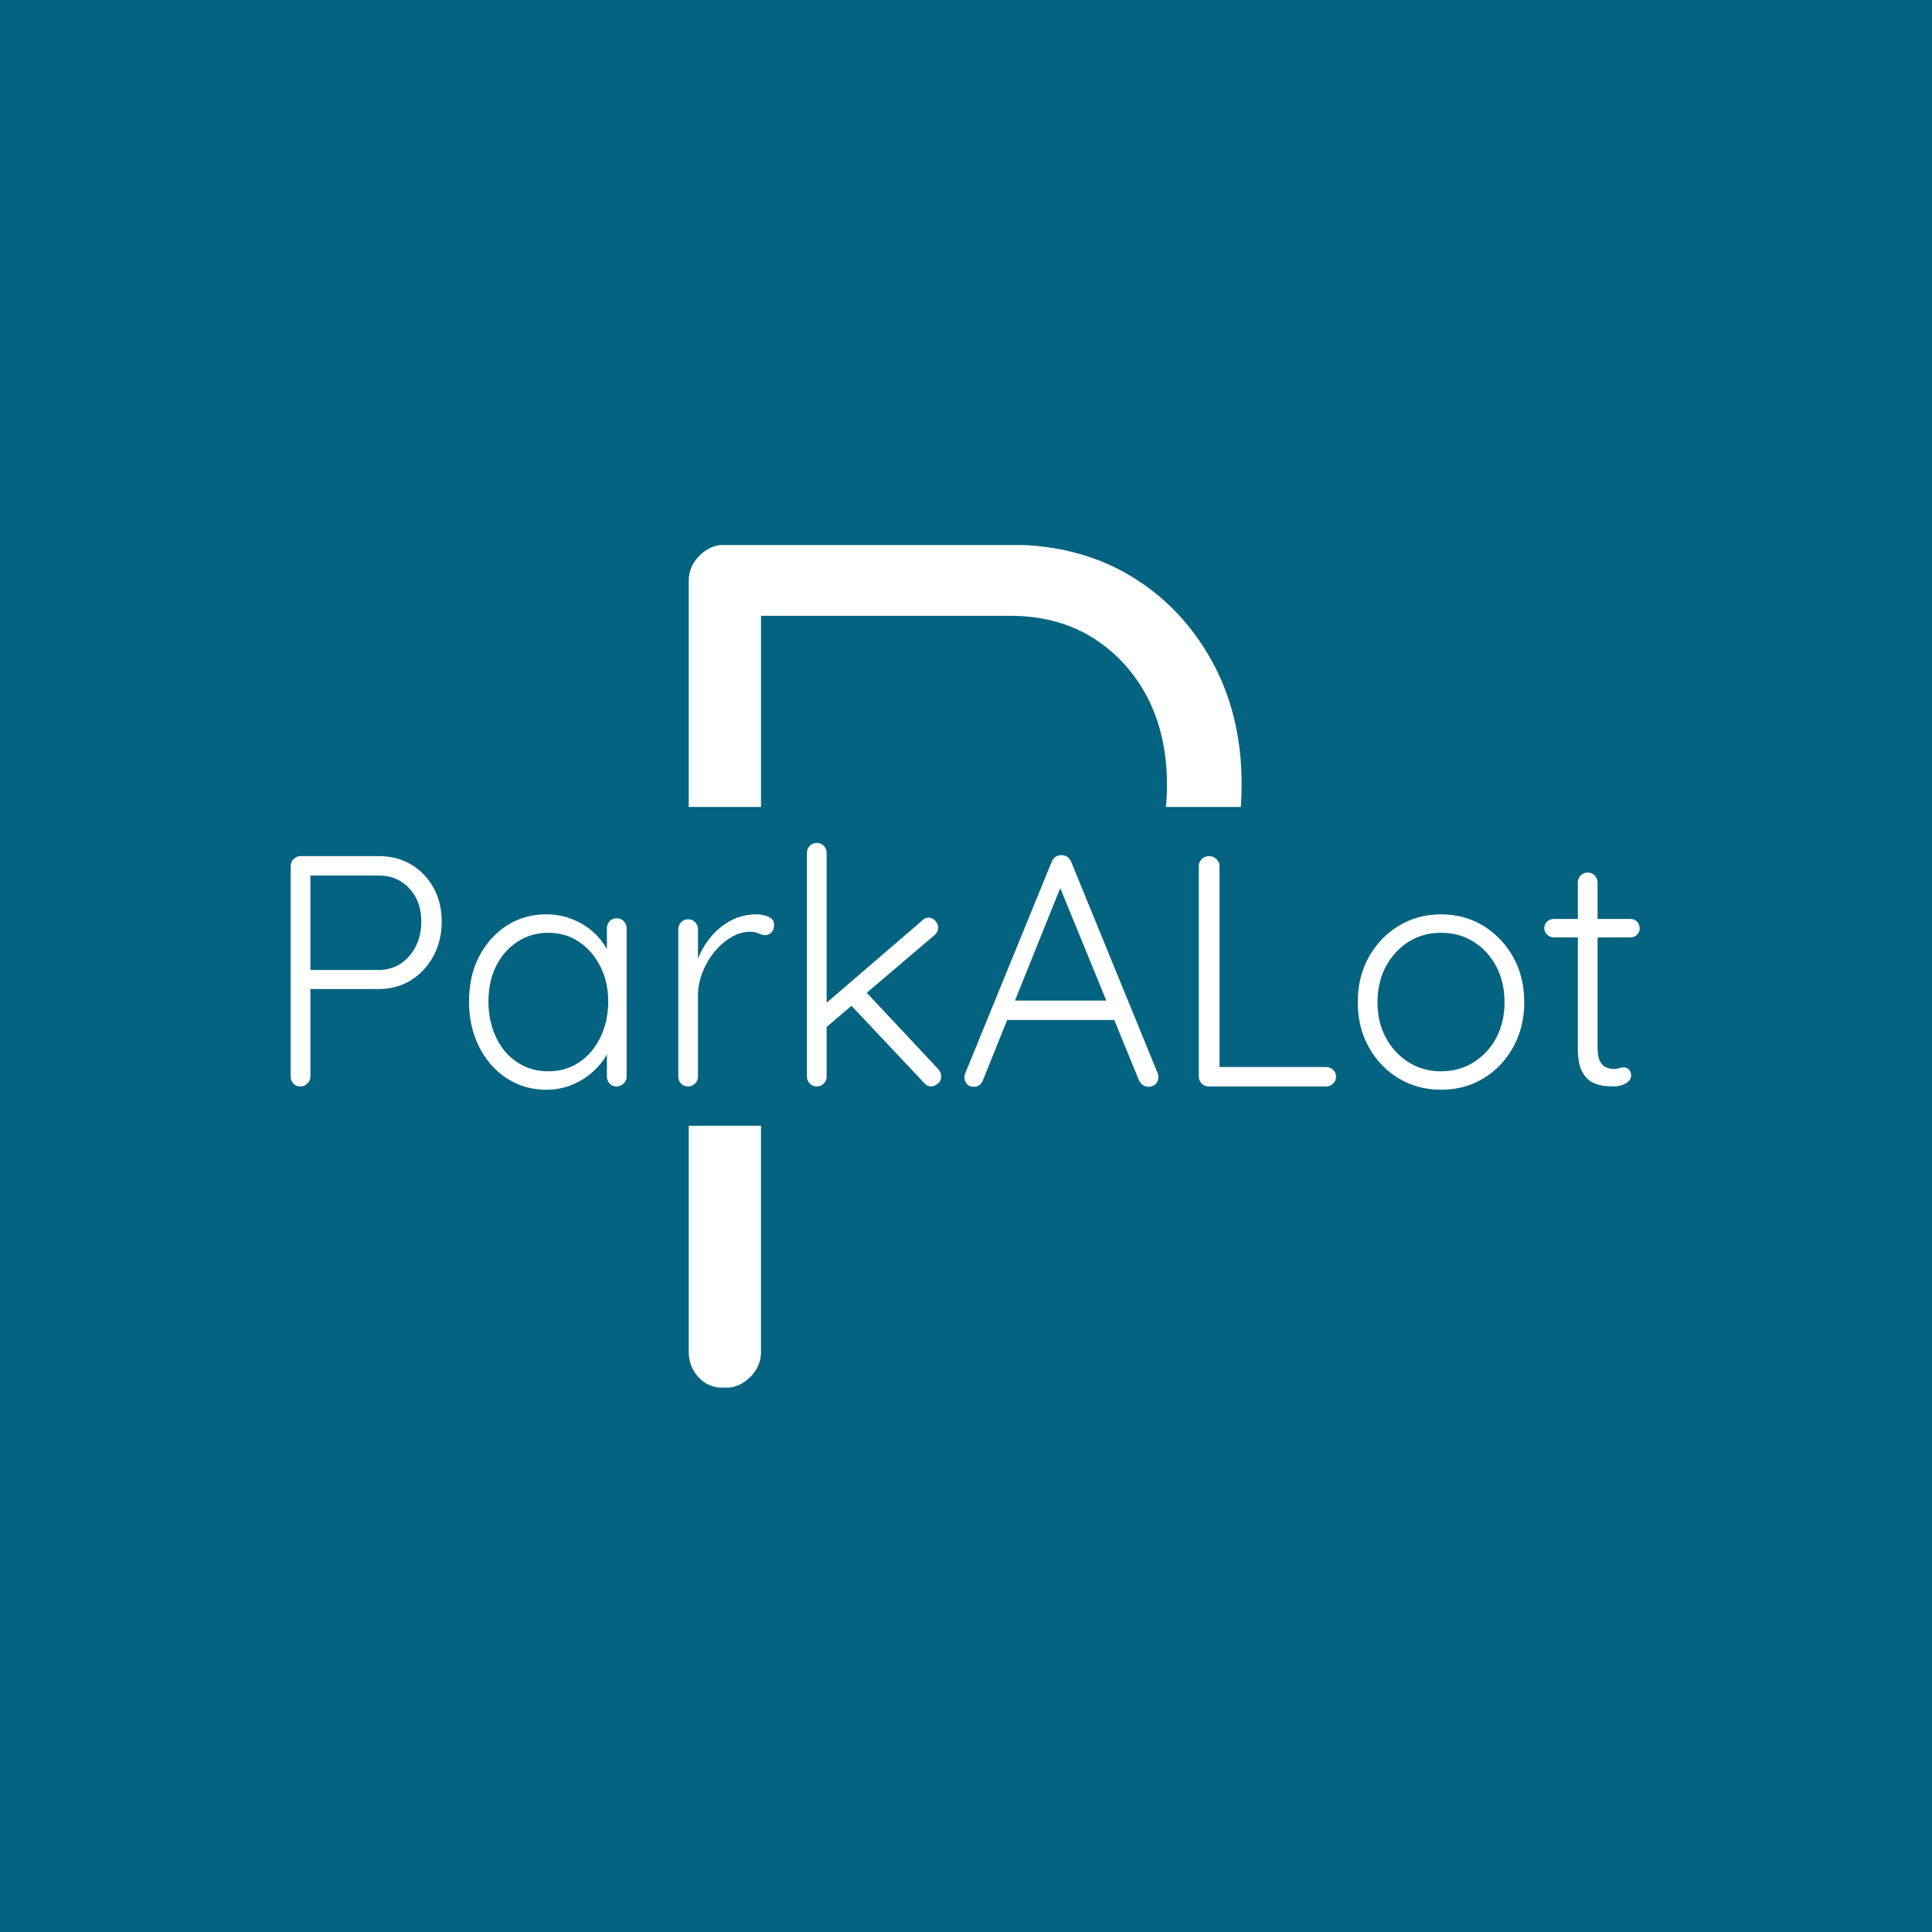 <svg xmlns="http://www.w3.org/2000/svg" version="1.1" xmlns:xlink="http://www.w3.org/1999/xlink" xmlns:svgjs="http://svgjs.dev/svgjs" width="1000" height="1000" viewBox="0 0 1000 1000"><rect width="1000" height="1000" fill="#046380"></rect><g transform="matrix(0.7,0,0,0.7,149.576,282.127)"><svg viewBox="0 0 396 247" data-background-color="#046380" preserveAspectRatio="xMidYMid meet" height="623" width="1000" xmlns="http://www.w3.org/2000/svg" xmlns:xlink="http://www.w3.org/1999/xlink"><defs></defs><g id="tight-bounds" transform="matrix(1,0,0,1,0.24,-0.1)"><svg viewBox="0 0 395.52 247.2" height="247.2" width="395.52"><g><svg></svg></g><g><svg viewBox="0 0 395.52 247.2" height="247.2" width="395.52"><g><path d="M211.003 0c13.184 0 24.838 2.99 34.961 8.97 10.123 6.027 18.128 14.338 24.014 24.932 5.886 10.594 8.829 22.719 8.828 36.373 0 2.234-0.079 4.431-0.236 6.592l-21.972 0c0.209-2.149 0.313-4.346 0.313-6.592 0-9.653-1.931-18.199-5.791-25.638-3.908-7.392-9.276-13.208-16.103-17.445-6.827-4.238-14.832-6.357-24.014-6.357l-73.101 0 0 56.032-21.188 0v-66.273c0-2.825 1.059-5.297 3.178-7.416 2.119-2.119 4.591-3.178 7.416-3.178zM137.902 236.606c0 2.825-1.059 5.297-3.178 7.416-2.119 2.119-4.591 3.178-7.416 3.178-3.296 0-5.886-1.059-7.769-3.178-1.883-2.119-2.825-4.591-2.825-7.416l0-66.273h21.188z" fill="#ffffff" data-fill-palette-color="tertiary"></path></g><g transform="matrix(1,0,0,1,0,87.424)"><svg viewBox="0 0 395.52 72.351" height="72.351" width="395.52"><g><svg viewBox="0 0 395.52 72.351" height="72.351" width="395.52"><g><svg viewBox="0 0 395.52 72.351" height="72.351" width="395.52"><g><svg viewBox="0 0 395.52 72.351" height="72.351" width="395.52"><g><svg viewBox="0 0 395.52 72.351" height="72.351" width="395.52"><g><svg viewBox="0 0 395.52 72.351" height="72.351" width="395.52"><g transform="matrix(1,0,0,1,0,0)"><svg width="395.52" viewBox="4.7 -37 204.98 37.5" height="72.351" data-palette-color="#ffffff"><path d="M6.2-35L18.05-35Q20.85-35 23-33.73 25.15-32.45 26.4-30.2 27.65-27.95 27.65-25.05L27.65-25.05Q27.65-22.15 26.4-19.83 25.15-17.5 23-16.15 20.85-14.8 18.05-14.8L18.05-14.8 7.45-14.8 7.7-15.3 7.7-1.5Q7.7-0.9 7.25-0.45 6.8 0 6.2 0L6.2 0Q5.5 0 5.1-0.45 4.7-0.9 4.7-1.5L4.7-1.5 4.7-33.5Q4.7-34.1 5.15-34.55 5.6-35 6.2-35L6.2-35ZM7.4-17.7L18.05-17.7Q20-17.7 21.45-18.68 22.9-19.65 23.73-21.33 24.55-23 24.55-25.05L24.55-25.05Q24.55-27.1 23.73-28.68 22.9-30.25 21.45-31.15 20-32.05 18.05-32.05L18.05-32.05 7.45-32.05 7.7-32.5 7.7-17.4 7.4-17.7ZM54.25-25.55L54.25-25.55Q54.9-25.55 55.32-25.1 55.75-24.65 55.75-24L55.75-24 55.75-1.5Q55.75-0.9 55.3-0.45 54.85 0 54.25 0L54.25 0Q53.55 0 53.15-0.45 52.75-0.9 52.75-1.5L52.75-1.5 52.75-7.45 53.6-7.85Q53.6-6.45 52.82-5 52.05-3.55 50.7-2.3 49.35-1.05 47.52-0.28 45.7 0.5 43.55 0.5L43.55 0.5Q40.2 0.5 37.52-1.25 34.85-3 33.32-6.05 31.8-9.1 31.8-12.9L31.8-12.9Q31.8-16.8 33.35-19.78 34.9-22.75 37.55-24.45 40.2-26.15 43.5-26.15L43.5-26.15Q45.65-26.15 47.52-25.4 49.4-24.65 50.8-23.35 52.2-22.05 53-20.38 53.8-18.7 53.8-16.9L53.8-16.9 52.75-17.65 52.75-24Q52.75-24.65 53.15-25.1 53.55-25.55 54.25-25.55ZM43.85-2.3L43.85-2.3Q46.5-2.3 48.55-3.68 50.6-5.05 51.77-7.48 52.95-9.9 52.95-12.9L52.95-12.9Q52.95-15.85 51.77-18.2 50.6-20.55 48.55-21.95 46.5-23.35 43.85-23.35L43.85-23.35Q41.25-23.35 39.17-22 37.1-20.65 35.92-18.3 34.75-15.95 34.75-12.9L34.75-12.9Q34.75-9.9 35.9-7.48 37.05-5.05 39.12-3.68 41.2-2.3 43.85-2.3ZM65.09 0L65.09 0Q64.4 0 64-0.45 63.6-0.9 63.6-1.5L63.6-1.5 63.6-23.9Q63.6-24.5 64.02-24.95 64.45-25.4 65.09-25.4L65.09-25.4Q65.75-25.4 66.17-24.95 66.59-24.5 66.59-23.9L66.59-23.9 66.59-16.4 65.84-16.25Q66-18 66.72-19.73 67.45-21.45 68.7-22.9 69.95-24.35 71.67-25.25 73.4-26.15 75.55-26.15L75.55-26.15Q76.45-26.15 77.3-25.78 78.15-25.4 78.15-24.55L78.15-24.55Q78.15-23.8 77.75-23.4 77.34-23 76.8-23L76.8-23Q76.34-23 75.82-23.25 75.3-23.5 74.45-23.5L74.45-23.5Q73.05-23.5 71.65-22.68 70.25-21.85 69.09-20.45 67.95-19.05 67.27-17.32 66.59-15.6 66.59-13.85L66.59-13.85 66.59-1.5Q66.59-0.9 66.15-0.45 65.7 0 65.09 0ZM84.64 0L84.64 0Q83.99 0 83.57-0.45 83.14-0.9 83.14-1.5L83.14-1.5 83.14-35.5Q83.14-36.1 83.57-36.55 83.99-37 84.64-37L84.64-37Q85.29-37 85.72-36.55 86.14-36.1 86.14-35.5L86.14-35.5 86.14-1.5Q86.14-0.9 85.72-0.45 85.29 0 84.64 0ZM101.64-25.65L101.64-25.65Q102.19-25.65 102.64-25.18 103.09-24.7 103.09-24.15L103.09-24.15Q103.09-23.5 102.54-23L102.54-23 85.74-8.7 85.59-12.25 100.59-25.15Q101.04-25.65 101.64-25.65ZM102.04 0L102.04 0Q101.39 0 100.94-0.55L100.94-0.55 89.54-12.65 91.79-14.7 103.09-2.65Q103.54-2.15 103.54-1.5L103.54-1.5Q103.54-0.8 102.99-0.4 102.44 0 102.04 0ZM121.14-31.35L122.04-31.15 109.89-0.95Q109.69-0.45 109.34-0.2 108.99 0.05 108.54 0.05L108.54 0.05Q107.84 0.05 107.49-0.33 107.14-0.7 107.09-1.25L107.09-1.25Q107.04-1.5 107.14-1.85L107.14-1.85 120.34-34.15Q120.59-34.7 120.97-34.93 121.34-35.15 121.84-35.15L121.84-35.15Q122.34-35.15 122.72-34.88 123.09-34.6 123.29-34.15L123.29-34.15 136.44-2Q136.54-1.7 136.54-1.4L136.54-1.4Q136.54-0.7 136.09-0.33 135.64 0.05 135.04 0.05L135.04 0.05Q134.54 0.05 134.17-0.23 133.79-0.5 133.59-0.95L133.59-0.95 121.14-31.35ZM130.14-10.1L112.79-10.1 114.04-13.05 129.54-13.05 130.14-10.1ZM144.89-2.95L162.04-2.95Q162.64-2.95 163.09-2.53 163.54-2.1 163.54-1.5L163.54-1.5Q163.54-0.85 163.09-0.43 162.64 0 162.04 0L162.04 0 144.19 0Q143.54 0 143.11-0.45 142.69-0.9 142.69-1.5L142.69-1.5 142.69-33.5Q142.69-34.1 143.14-34.55 143.59-35 144.29-35L144.29-35Q144.89-35 145.36-34.55 145.84-34.1 145.84-33.5L145.84-33.5 145.84-2.1 144.89-2.95ZM192.14-12.8L192.14-12.8Q192.14-9 190.46-5.98 188.79-2.95 185.94-1.23 183.09 0.5 179.49 0.5L179.49 0.5Q175.94 0.5 173.06-1.23 170.19-2.95 168.51-5.98 166.84-9 166.84-12.8L166.84-12.8Q166.84-16.65 168.51-19.65 170.19-22.65 173.06-24.4 175.94-26.15 179.49-26.15L179.49-26.15Q183.09-26.15 185.94-24.4 188.79-22.65 190.46-19.65 192.14-16.65 192.14-12.8ZM189.14-12.8L189.14-12.8Q189.14-15.85 187.89-18.23 186.64-20.6 184.46-21.98 182.28-23.35 179.49-23.35L179.49-23.35Q176.74-23.35 174.56-21.98 172.39-20.6 171.11-18.23 169.84-15.85 169.84-12.8L169.84-12.8Q169.84-9.75 171.11-7.4 172.39-5.05 174.56-3.68 176.74-2.3 179.49-2.3L179.49-2.3Q182.28-2.3 184.46-3.68 186.64-5.05 187.89-7.4 189.14-9.75 189.14-12.8ZM196.63-25.45L196.63-25.45 208.28-25.45Q208.88-25.45 209.28-25.03 209.68-24.6 209.68-24L209.68-24Q209.68-23.45 209.28-23.05 208.88-22.65 208.28-22.65L208.28-22.65 196.63-22.65Q196.03-22.65 195.61-23.08 195.18-23.5 195.18-24.05L195.18-24.05Q195.18-24.65 195.61-25.05 196.03-25.45 196.63-25.45ZM201.78-32.5L201.78-32.5Q202.43-32.5 202.86-32.05 203.28-31.6 203.28-31L203.28-31 203.28-5.9Q203.28-4.5 203.66-3.8 204.03-3.1 204.63-2.88 205.23-2.65 205.83-2.65L205.83-2.65Q206.23-2.65 206.56-2.78 206.88-2.9 207.28-2.9L207.28-2.9Q207.73-2.9 208.06-2.55 208.38-2.2 208.38-1.65L208.38-1.65Q208.38-0.95 207.58-0.48 206.78 0 205.68 0L205.68 0Q205.23 0 204.33-0.08 203.43-0.15 202.48-0.63 201.53-1.1 200.91-2.3 200.28-3.5 200.28-5.75L200.28-5.75 200.28-31Q200.28-31.6 200.71-32.05 201.13-32.5 201.78-32.5Z" opacity="1" transform="matrix(1,0,0,1,0,0)" fill="#ffffff" class="undefined-text-0" data-fill-palette-color="primary" id="text-0"></path></svg></g></svg></g></svg></g></svg></g><g></g></svg></g></svg></g></svg></g></svg></g></svg><rect width="395.52" height="247.2" fill="none" stroke="none" visibility="hidden"></rect></g></svg></g></svg>